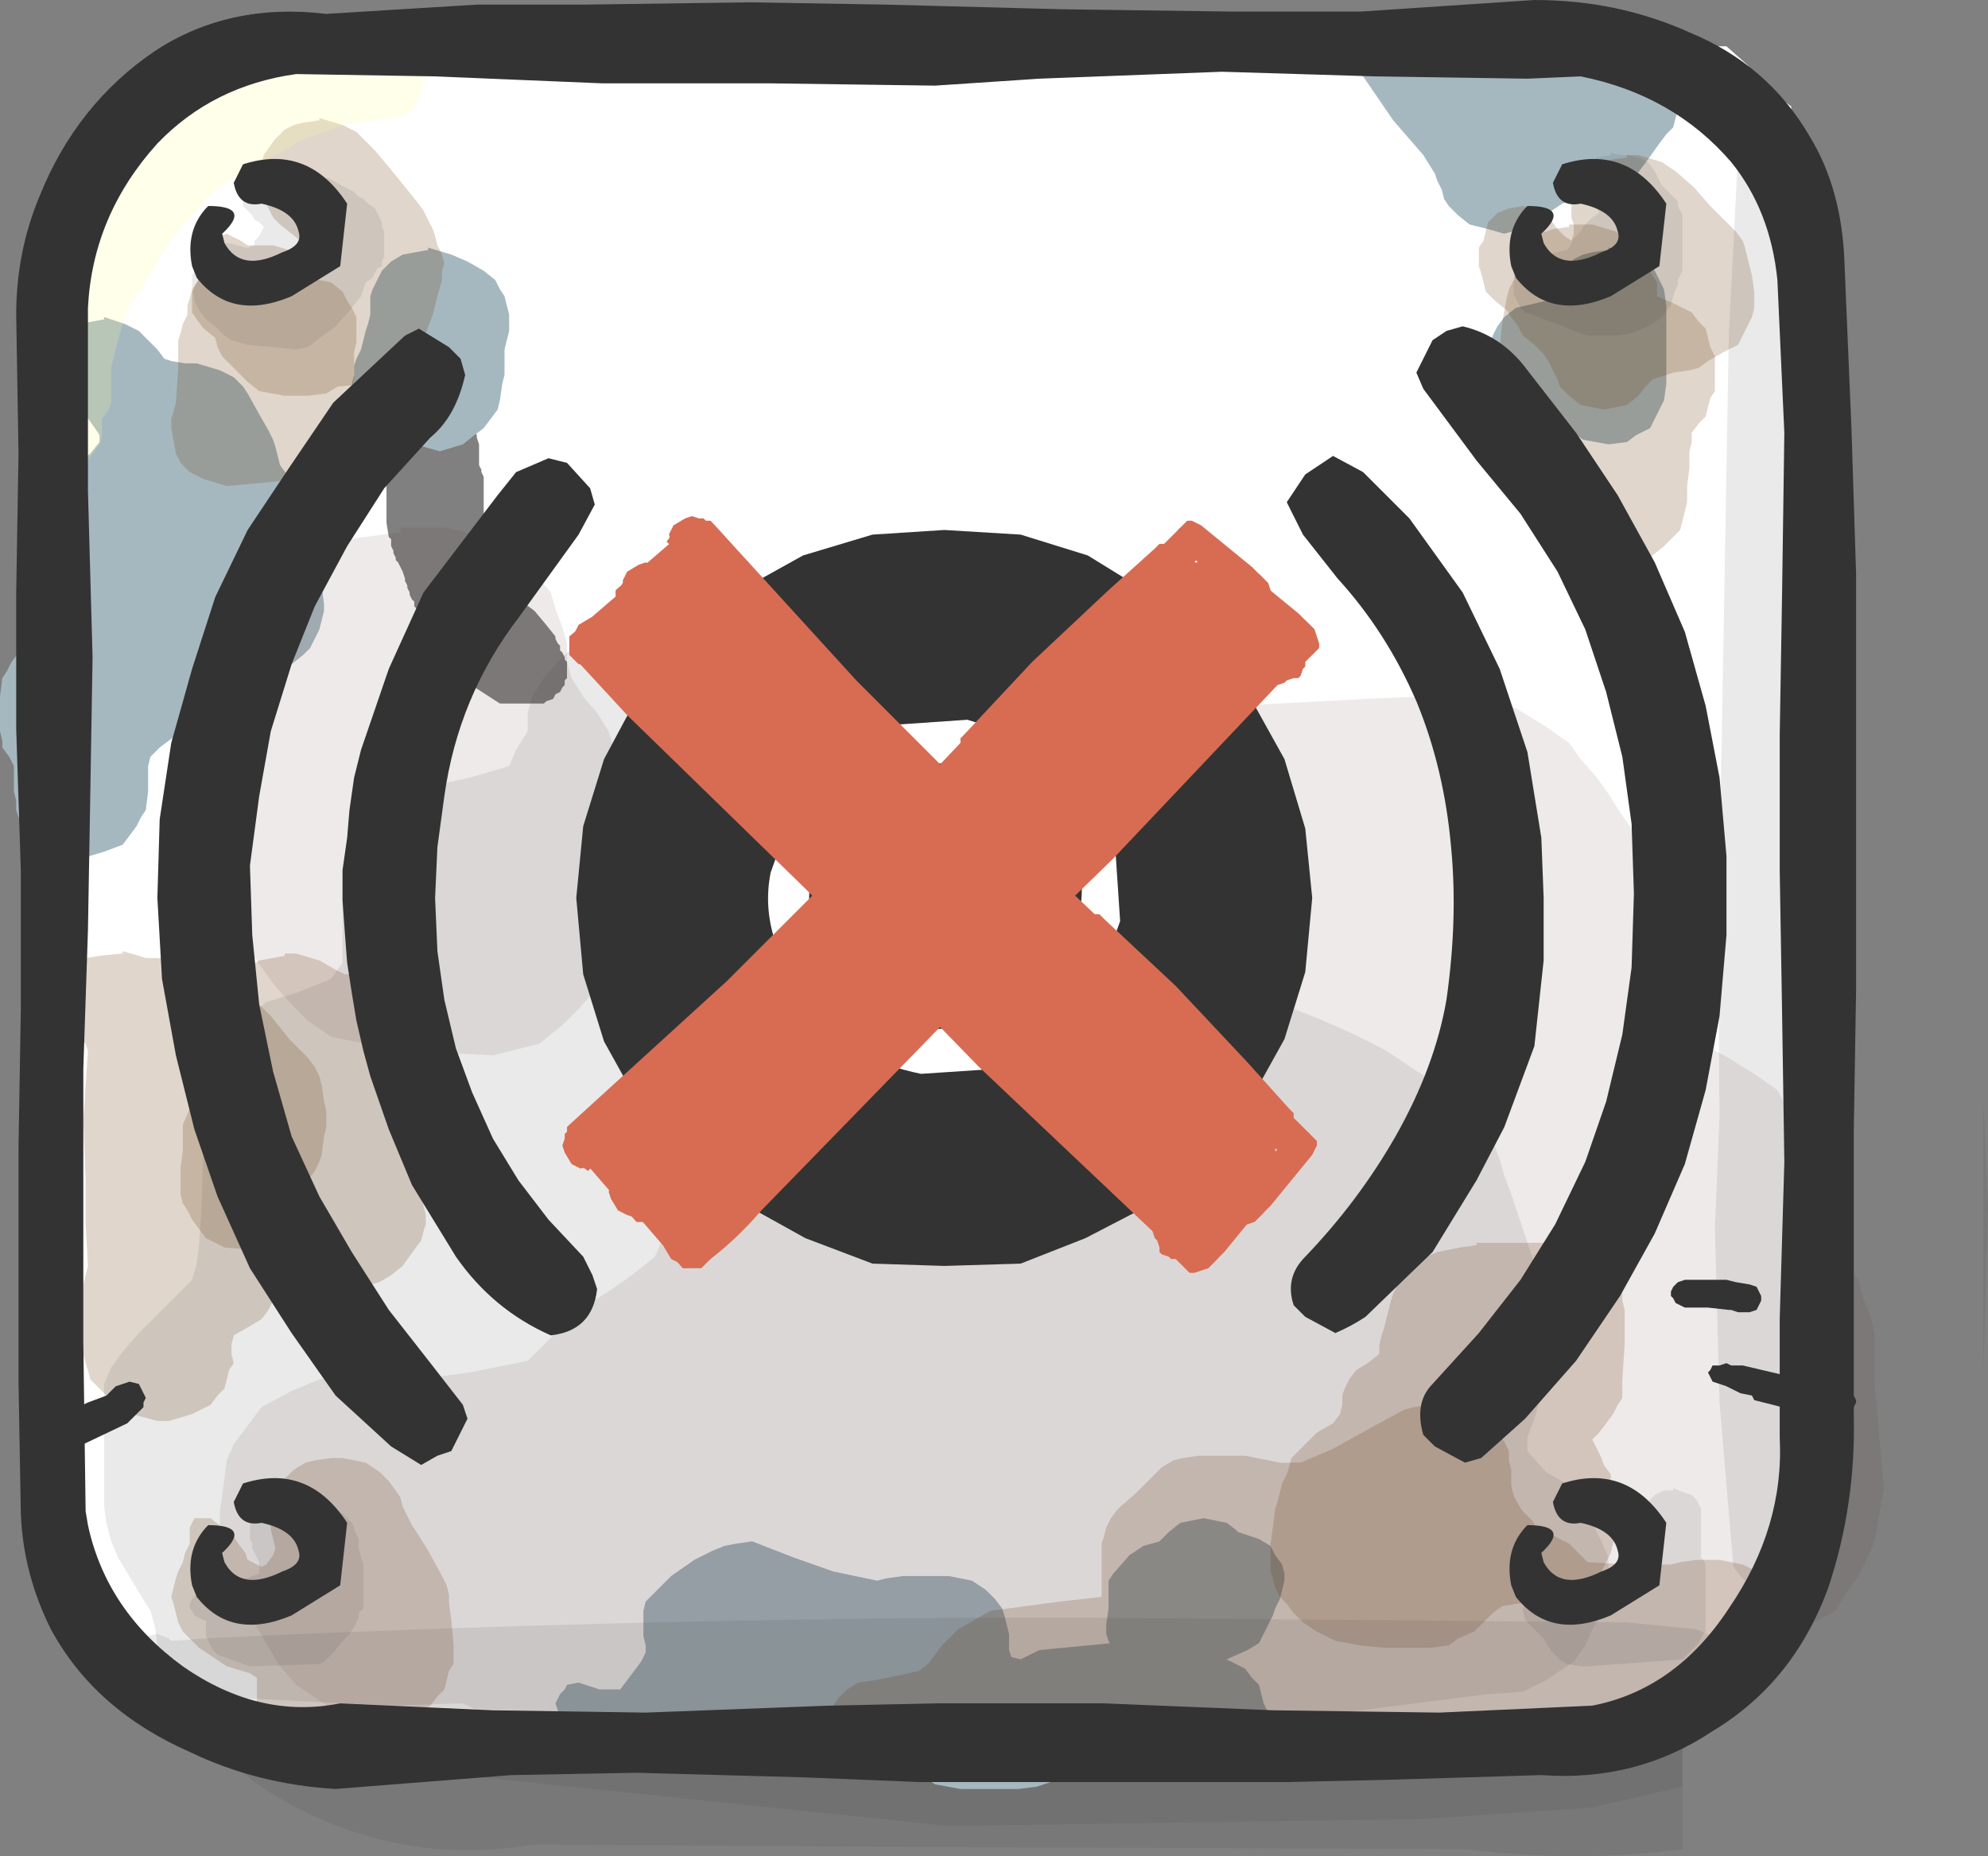 <?xml version="1.0" encoding="UTF-8" standalone="no"?>
<svg xmlns:xlink="http://www.w3.org/1999/xlink" height="40.1px" width="42.95px" xmlns="http://www.w3.org/2000/svg">
  <rect width="100%" height="100%" fill="#808080" stroke="none"/>
  <g transform="matrix(1.0, 0.0, 0.0, 1.0, 20.35, 19.35)">
    <path d="M16.0 17.45 L16.0 18.2 16.0 19.5 16.0 20.6 Q13.75 20.9 11.3 20.6 L-0.7 20.55 -8.85 20.5 Q-11.45 20.95 -13.85 19.75 -15.75 18.8 -16.75 17.0 L-16.75 16.45 Q-15.25 15.55 -14.15 16.95 -8.5 18.4 -2.65 17.85 L7.25 17.55 14.1 17.45 Q15.45 17.25 16.0 16.15 L16.0 17.45" fill="#333333" fill-opacity="0.102" fill-rule="evenodd" stroke="none"/>
    <path d="M22.5 4.45 L22.6 6.75 22.5 10.3 22.5 9.85 22.5 4.45 M10.25 16.45 Q13.6 16.8 16.0 15.25 L16.0 17.45 16.0 18.2 16.0 19.25 14.05 19.7 10.4 19.95 0.15 20.1 -9.95 19.05 -10.0 17.8 Q-6.3 16.35 -2.35 16.8 L6.5 16.85 6.5 16.45 10.25 16.45" fill="#333333" fill-opacity="0.102" fill-rule="evenodd" stroke="none"/>
    <path d="M-11.35 -10.45 L-11.45 -10.45 -11.55 -10.4 -11.7 -10.3 -11.75 -10.25 -11.85 -10.15 -11.9 -10.1 -11.95 -10.0 -11.95 -9.95 -12.0 -9.55 -12.0 -8.75 -12.0 -8.05 -11.95 -7.75 -11.9 -7.7 -11.9 -7.6 -11.9 -7.55 -11.85 -7.45 -11.85 -7.4 -11.8 -7.3 -11.8 -7.25 -11.75 -7.2 -11.7 -7.1 -11.65 -7.0 -11.6 -6.85 -11.6 -6.8 -11.55 -6.7 -11.55 -6.65 -11.5 -6.55 -11.5 -6.5 -11.45 -6.4 -11.4 -6.35 -11.4 -6.25 -11.3 -6.15 -11.3 -6.05 -11.25 -6.0 -11.2 -5.9 -11.2 -5.8 -11.15 -5.75 -11.1 -5.6 -10.9 -5.35 -10.75 -5.2 -10.6 -5.05 -10.55 -5.0 -10.55 -4.9 -10.5 -4.85 -10.4 -4.7 -9.55 -4.15 -8.6 -4.15 -8.55 -4.2 -8.4 -4.25 -8.35 -4.35 -8.25 -4.4 -8.2 -4.5 -8.15 -4.55 -8.15 -4.65 -8.1 -4.7 -8.1 -4.8 -8.1 -4.85 -8.1 -4.95 -8.1 -5.05 -8.15 -5.1 -8.15 -5.15 -8.2 -5.25 -8.25 -5.3 -8.25 -5.4 -8.3 -5.45 -8.35 -5.55 -8.35 -5.6 -8.55 -5.85 -8.8 -6.15 -9.0 -6.3 -9.2 -6.45 -9.3 -6.5 -9.4 -6.6 -9.55 -6.65 -9.6 -6.75 -9.7 -6.8 -9.8 -6.9 -9.95 -7.0 -9.95 -7.05 -10.0 -7.1 -10.0 -7.2 -10.0 -7.25 -10.0 -7.35 -9.95 -7.45 -9.9 -7.5 -9.9 -7.95 -9.9 -8.45 -9.9 -8.75 -9.9 -9.0 -9.9 -9.05 -9.95 -9.15 -9.95 -9.2 -10.0 -9.3 -10.0 -9.35 -10.0 -9.5 -10.0 -9.65 -10.0 -9.75 -10.05 -9.9 -10.05 -9.95 -10.1 -10.05 -10.15 -10.1 -10.2 -10.2 -10.35 -10.35 -10.45 -10.4 -10.65 -10.45 -10.9 -10.5 -11.2 -10.5 -11.35 -10.45 M1.15 -4.05 L1.0 -4.1 0.85 -4.05 0.75 -4.05 0.65 -4.05 0.4 -3.85 0.25 -3.65 0.2 -3.6 0.15 -3.5 0.15 -3.45 0.15 -3.35 -0.3 -2.85 -0.6 -2.5 -0.7 -2.25 -0.75 -2.15 -0.75 -2.1 -0.8 -2.0 -0.8 -1.95 -0.85 -1.85 -0.9 -1.8 -0.95 -1.7 -0.95 -1.65 -1.0 -1.6 -1.0 -1.5 -1.0 -1.4 -1.0 -1.35 -1.0 -1.25 -0.95 -1.2 -0.95 -1.1 -0.9 -1.05 -0.85 -0.95 -0.8 -0.9 -0.75 -0.8 -0.65 -0.75 -0.5 -0.7 -0.35 -0.65 -0.2 -0.6 -0.05 -0.65 0.1 -0.65 0.2 -0.75 0.5 -1.05 0.6 -1.2 0.7 -1.3 0.75 -1.4 0.75 -1.45 0.8 -1.55 0.85 -1.6 0.9 -1.7 1.05 -1.85 1.1 -1.9 1.15 -2.0 1.2 -2.05 1.25 -2.15 1.6 -2.5 1.7 -2.75 1.8 -2.9 1.8 -3.15 1.8 -3.25 1.8 -3.45 1.75 -3.5 1.75 -3.55 1.7 -3.65 1.6 -3.8 1.55 -3.85 1.45 -3.95 1.35 -4.0 1.15 -4.05 M17.4 -17.95 L17.95 -17.35 18.35 -17.05 18.35 16.0 17.95 16.25 15.95 17.5 15.75 17.7 15.55 17.9 15.1 18.1 14.75 18.25 14.35 18.45 14.05 18.65 13.95 18.75 -13.65 18.75 -15.9 17.65 -18.75 16.05 -18.75 -15.4 -18.05 -16.2 -17.6 -16.75 -17.3 -17.1 -17.0 -17.3 -16.7 -17.5 -16.5 -17.65 -16.15 -17.85 -15.75 -18.05 -15.45 -18.25 -15.35 -18.35 16.95 -18.35 17.4 -17.95" fill="#ffffff" fill-rule="evenodd" stroke="none"/>
    <path d="M-20.2 -4.85 L-20.1 -5.05 -19.95 -5.25 -19.85 -5.45 -19.6 -5.8 -19.55 -6.2 -19.55 -6.75 -19.55 -7.3 -19.5 -7.7 -19.45 -8.05 -19.35 -8.25 -19.3 -8.45 -19.25 -8.65 -19.2 -8.8 -19.1 -9.0 -18.95 -9.2 -18.7 -9.35 -18.4 -9.55 -18.2 -9.8 -18.2 -9.95 -18.3 -10.1 -18.55 -10.45 -19.0 -10.9 -19.3 -11.25 -19.3 -11.45 -19.25 -11.6 -19.2 -11.8 -19.15 -12.0 -18.95 -12.2 -18.65 -12.35 -18.1 -12.45 -18.1 -12.5 -17.65 -12.35 -17.35 -12.2 -17.15 -12.0 -16.95 -11.8 -16.8 -11.6 -16.65 -11.55 -16.35 -11.5 -16.1 -11.5 -15.6 -11.35 -15.3 -11.2 -15.1 -11.0 -15.0 -10.85 -14.75 -10.4 -14.55 -10.05 -14.45 -9.85 -14.4 -9.7 -14.35 -9.5 -14.3 -9.3 -14.15 -9.1 -14.05 -8.95 -13.9 -8.75 -13.85 -8.55 -13.8 -8.35 -13.8 -8.2 -13.65 -8.0 -13.6 -7.8 -13.55 -7.6 -13.45 -7.45 -13.45 -7.25 -13.45 -7.05 -13.45 -6.9 -13.4 -6.7 -13.35 -6.3 -13.35 -6.15 -13.4 -5.95 -13.45 -5.75 -13.55 -5.55 -13.65 -5.35 -13.8 -5.2 -14.05 -5.0 -14.3 -4.85 -14.5 -4.85 -15.35 -4.7 -15.7 -4.5 -15.75 -4.3 -15.85 -4.1 -15.9 -3.95 -16.1 -3.75 -16.35 -3.6 -16.7 -3.35 -16.9 -3.2 -17.1 -3.0 -17.15 -2.8 -17.15 -2.6 -17.15 -2.45 -17.15 -2.25 -17.2 -1.85 -17.3 -1.7 -17.4 -1.5 -17.55 -1.3 -17.7 -1.1 -18.1 -0.95 -18.6 -0.8 -19.15 -0.95 -19.45 -1.15 -19.7 -1.3 -19.85 -1.5 -19.95 -1.7 -20.0 -1.85 -20.0 -2.05 -20.05 -2.25 -20.05 -2.45 -20.05 -2.6 -20.05 -2.8 -20.15 -3.0 -20.3 -3.2 -20.3 -3.35 -20.35 -3.55 -20.35 -3.95 -20.35 -4.3 -20.3 -4.7 -20.2 -4.85" fill="#a6b8bf" fill-rule="evenodd" stroke="none"/>
    <path d="M-9.65 -13.3 L-9.55 -13.1 -9.45 -12.95 -9.4 -12.75 -9.35 -12.55 -9.35 -12.35 -9.35 -12.2 -9.4 -12.0 -9.45 -11.8 -9.45 -11.6 -9.45 -11.45 -9.45 -11.25 -9.5 -11.05 -9.55 -10.7 -9.6 -10.5 -9.75 -10.3 -9.9 -10.1 -10.1 -9.95 -10.35 -9.75 -10.85 -9.6 -11.2 -9.7 -11.35 -9.75 -11.85 -9.85 -12.3 -9.95 -12.55 -10.15 -12.7 -10.35 -12.8 -10.5 -12.8 -10.7 -12.75 -10.85 -12.75 -11.05 -12.7 -11.25 -12.7 -11.45 -12.65 -11.6 -12.55 -11.8 -12.5 -12.0 -12.45 -12.2 -12.4 -12.35 -12.35 -12.55 -12.35 -12.75 -12.35 -12.95 -12.3 -13.1 -12.2 -13.3 -12.1 -13.5 -11.9 -13.7 -11.65 -13.85 -11.1 -13.95 -11.1 -14.0 -10.6 -13.85 -10.25 -13.7 -9.9 -13.5 -9.65 -13.3" fill="#a6b8bf" fill-rule="evenodd" stroke="none"/>
    <path d="M6.7 16.9 L6.85 17.05 6.9 17.25 6.95 17.45 7.05 17.65 7.0 17.8 6.95 18.0 6.9 18.2 6.85 18.4 6.7 18.55 6.6 18.75 6.35 18.95 6.05 19.05 5.65 19.1 5.15 19.15 4.6 19.0 3.65 18.9 2.9 18.95 2.35 19.15 2.05 19.25 1.65 19.3 0.4 19.3 -0.15 19.2 -0.45 19.0 -0.65 18.8 -0.8 18.65 -2.6 18.6 -5.1 18.65 -5.65 18.5 -5.95 18.3 -6.1 18.25 -6.45 18.25 -6.85 18.4 -7.1 18.3 -7.45 18.2 -7.9 18.0 -8.2 17.8 -8.3 17.6 -8.35 17.45 -8.25 17.25 -8.15 17.15 -8.1 17.05 -7.85 17.0 -7.4 17.15 -6.95 17.15 -6.8 16.95 -6.65 16.75 -6.5 16.55 -6.4 16.35 -6.4 16.2 -6.45 16.0 -6.45 15.8 -6.45 15.65 -6.45 15.45 -6.4 15.25 -6.2 15.05 -5.85 14.7 -5.35 14.35 -4.95 14.15 -4.7 14.05 -4.45 14.0 -4.1 13.95 -3.2 14.3 -2.35 14.6 -1.4 14.8 -1.2 14.75 -0.85 14.7 0.15 14.7 0.65 14.8 0.95 15.0 1.15 15.2 1.3 15.4 1.35 15.55 1.4 15.75 1.45 15.95 1.45 16.15 1.45 16.3 1.5 16.45 1.7 16.5 2.1 16.3 3.65 16.15 4.9 16.15 5.4 16.25 5.7 16.35 6.15 16.5 6.55 16.7 6.7 16.9" fill="#a6b8bf" fill-rule="evenodd" stroke="none"/>
    <path d="M14.65 -18.8 L15.15 -18.7 15.45 -18.5 15.65 -18.3 15.8 -18.1 15.85 -17.95 15.9 -17.75 15.95 -17.55 15.95 -17.35 15.95 -17.2 15.9 -17.0 15.85 -16.8 15.8 -16.6 15.65 -16.45 15.5 -16.25 15.25 -15.9 14.95 -15.5 14.65 -15.3 14.15 -15.2 13.8 -15.1 13.4 -14.95 13.1 -14.75 12.65 -14.45 12.5 -14.4 12.15 -14.3 11.8 -14.4 11.4 -14.5 11.15 -14.7 10.95 -14.9 10.85 -15.05 10.8 -15.25 10.7 -15.45 10.65 -15.6 10.4 -16.0 9.75 -16.75 9.1 -17.7 8.85 -17.85 8.85 -18.05 8.95 -18.25 9.3 -18.45 9.65 -18.55 10.05 -18.45 10.35 -18.25 10.65 -18.25 10.85 -18.45 11.1 -18.6 11.65 -18.75 12.65 -18.75 13.15 -18.6 13.95 -18.6 14.3 -18.75 14.65 -18.8" fill="#a6b8bf" fill-rule="evenodd" stroke="none"/>
    <path d="M12.4 -12.7 L13.05 -12.85 13.15 -13.0 13.2 -13.2 13.3 -13.35 13.45 -13.55 13.65 -13.75 13.85 -13.85 14.05 -13.9 14.4 -13.95 14.4 -14.0 14.9 -13.85 15.2 -13.7 15.4 -13.5 15.5 -13.3 15.6 -13.1 15.65 -12.75 15.65 -12.0 15.65 -11.05 15.6 -10.7 15.5 -10.5 15.4 -10.3 15.3 -10.1 15.0 -9.95 14.8 -9.8 14.4 -9.75 13.85 -9.85 13.65 -10.0 13.5 -10.05 13.15 -10.15 12.65 -10.25 12.4 -10.45 12.2 -10.6 12.05 -10.8 11.85 -11.0 11.8 -11.2 11.8 -11.35 11.8 -11.55 11.8 -11.75 11.85 -11.95 11.9 -12.1 12.0 -12.3 12.15 -12.5 12.4 -12.7" fill="#a6b8bf" fill-rule="evenodd" stroke="none"/>
    <path d="M6.15 13.55 L6.35 13.7 6.4 13.75 6.85 13.9 7.1 14.05 7.2 14.25 7.35 14.45 7.4 14.65 7.4 14.8 7.3 15.2 7.2 15.4 7.15 15.55 7.05 15.75 6.95 15.95 6.85 16.15 6.6 16.3 6.15 16.5 5.95 16.65 5.65 16.7 4.4 16.65 3.95 16.5 3.7 16.3 3.6 16.1 3.55 15.95 3.55 15.75 3.6 15.4 3.6 15.2 3.6 15.0 3.6 14.8 3.7 14.65 4.05 14.25 4.2 14.15 4.35 14.05 4.7 13.95 4.9 13.75 5.15 13.55 5.65 13.45 6.15 13.55" fill="#a6b8bf" fill-rule="evenodd" stroke="none"/>
    <path d="M-15.45 -14.3 L-15.15 -14.15 -15.0 -14.05 -14.7 -14.05 -14.45 -14.05 -13.95 -13.9 -13.7 -13.9 -13.8 -14.1 -14.05 -14.3 -14.3 -14.5 -14.45 -14.65 -14.55 -14.85 -14.65 -15.05 -14.7 -15.25 -14.7 -15.4 -14.7 -15.6 -14.7 -15.8 -14.65 -16.0 -14.55 -16.15 -14.4 -16.35 -14.2 -16.55 -14.0 -16.65 -13.8 -16.7 -13.45 -16.75 -13.45 -16.8 -12.95 -16.65 -12.65 -16.5 -12.25 -16.1 -11.75 -15.5 -11.35 -15.0 -11.2 -14.8 -11.1 -14.6 -11.0 -14.4 -10.95 -14.25 -10.9 -14.05 -10.8 -13.85 -10.75 -13.65 -10.8 -13.5 -10.8 -13.3 -10.9 -12.95 -11.0 -12.55 -11.15 -12.15 -11.25 -12.0 -11.35 -11.8 -11.45 -11.6 -11.55 -11.4 -11.85 -11.25 -12.05 -11.1 -12.45 -11.05 -13.05 -11.0 -13.3 -10.85 -13.7 -10.8 -14.2 -10.8 -14.75 -10.9 -15.0 -11.1 -15.2 -11.3 -15.4 -11.5 -15.55 -11.65 -15.65 -11.85 -15.7 -12.05 -15.95 -12.25 -16.1 -12.45 -16.2 -12.6 -16.2 -12.8 -16.2 -13.0 -16.15 -13.15 -16.05 -13.35 -15.95 -13.55 -15.95 -13.75 -15.95 -13.9 -15.8 -14.1 -15.7 -14.2 -15.45 -14.3" fill="#663300" fill-opacity="0.2" fill-rule="evenodd" stroke="none"/>
    <path d="M-15.45 -13.6 L-14.65 -13.45 -14.5 -13.45 -13.7 -13.35 -13.2 -13.25 -12.95 -13.05 -12.85 -12.85 -12.75 -12.7 -12.65 -12.5 -12.65 -12.3 -12.65 -11.95 -12.7 -11.75 -12.7 -11.55 -12.7 -11.35 -12.7 -11.15 -12.75 -11.0 -12.9 -10.8 -13.0 -10.6 -13.15 -10.4 -13.4 -10.25 -13.5 -10.05 -13.55 -9.85 -13.55 -9.65 -13.7 -9.5 -13.85 -9.3 -14.0 -9.1 -14.2 -9.0 -14.35 -8.95 -15.45 -8.85 -15.95 -9.0 -16.25 -9.15 -16.45 -9.35 -16.55 -9.55 -16.65 -10.1 -16.65 -10.3 -16.55 -10.65 -16.5 -11.4 -16.5 -12.0 -16.45 -12.15 -16.4 -12.35 -16.3 -12.55 -16.3 -12.75 -16.25 -12.9 -16.2 -13.1 -16.05 -13.3 -15.9 -13.5 -15.45 -13.6" fill="#663300" fill-opacity="0.2" fill-rule="evenodd" stroke="none"/>
    <path d="M10.55 10.95 L10.8 10.95 11.35 11.1 11.65 11.25 11.95 11.45 12.05 11.65 12.15 11.8 12.25 12.0 12.25 12.2 12.3 12.4 12.3 12.6 12.3 12.75 12.35 12.95 12.45 13.15 12.55 13.3 12.75 13.5 12.85 13.65 12.95 13.7 13.25 13.85 13.55 14.0 13.75 14.2 13.95 14.4 14.8 14.45 15.75 14.45 15.95 14.4 16.3 14.35 16.8 14.35 17.3 14.45 17.7 14.65 17.85 14.85 18.0 15.0 18.05 15.2 18.1 15.4 18.2 15.6 18.2 15.75 18.25 15.95 18.2 16.15 18.2 16.35 18.1 16.5 18.0 16.7 17.85 16.9 17.7 17.1 17.3 17.25 16.8 17.4 16.45 17.55 16.05 17.7 12.95 17.95 Q12.35 18.45 11.55 18.5 L8.95 18.25 5.8 18.35 5.25 18.2 5.0 18.1 4.8 18.05 4.45 18.0 4.25 17.95 3.75 17.85 3.55 17.7 2.55 17.65 1.8 17.7 1.35 17.9 1.2 18.1 1.0 18.25 Q0.75 18.45 0.55 18.6 L-0.05 18.95 -0.45 19.0 -0.95 19.0 -1.95 18.85 -2.2 18.65 -2.3 18.45 -2.4 18.25 -2.45 18.05 -2.45 17.9 -2.45 17.7 -2.35 17.5 -2.25 17.35 -2.05 17.15 -1.8 17.0 -1.45 16.95 -0.95 16.85 -0.5 16.75 -0.3 16.6 -0.15 16.4 0.0 16.2 0.2 16.0 0.35 15.85 0.7 15.65 1.05 15.45 2.55 15.25 3.45 15.15 3.45 14.95 3.45 14.75 3.45 14.6 3.45 14.4 3.45 14.0 3.5 13.85 3.55 13.65 3.65 13.45 3.8 13.25 4.2 12.9 4.75 12.35 5.0 12.2 5.2 12.15 5.55 12.1 6.55 12.1 7.05 12.2 7.3 12.25 7.75 12.25 8.45 11.95 9.35 11.45 10.0 11.1 10.2 11.05 10.55 11.0 10.55 10.95" fill="#663300" fill-opacity="0.2" fill-rule="evenodd" stroke="none"/>
    <path d="M14.2 7.85 L14.35 8.0 14.5 8.2 14.6 8.4 14.7 8.6 14.7 8.75 14.75 8.95 14.75 9.15 14.75 9.35 14.75 9.7 14.7 10.45 14.7 10.85 14.6 11.0 14.5 11.2 14.35 11.4 14.2 11.6 14.05 11.75 14.15 11.95 14.25 12.15 14.3 12.3 14.45 12.5 14.45 12.7 14.45 12.9 14.5 13.1 14.5 13.25 14.5 13.45 14.55 13.65 14.55 13.8 14.5 14.0 14.45 14.2 14.35 14.4 14.25 14.6 14.1 14.75 13.85 14.95 13.6 15.1 13.4 15.15 13.05 15.2 12.1 15.35 11.9 15.5 11.7 15.7 11.5 15.9 11.15 16.05 10.95 16.2 10.55 16.25 9.55 16.25 9.05 16.2 8.5 16.1 8.1 15.9 7.8 15.7 7.6 15.5 7.45 15.3 7.3 15.15 7.2 14.95 7.15 14.75 7.1 14.6 7.1 14.4 7.1 14.2 7.1 14.0 7.15 13.65 7.2 13.25 7.25 13.1 7.3 12.9 7.35 12.7 7.45 12.5 7.5 12.35 7.55 12.15 7.75 11.95 7.95 11.75 8.1 11.6 8.45 11.4 8.6 11.2 8.65 11.0 8.65 10.8 8.7 10.65 8.8 10.45 8.95 10.25 9.2 10.1 9.45 9.9 9.45 9.7 9.5 9.5 9.55 9.35 9.6 9.15 9.65 8.95 9.7 8.75 9.75 8.6 9.85 8.4 10.0 8.2 10.1 8.0 10.35 7.85 10.7 7.7 10.95 7.65 11.2 7.6 11.55 7.55 11.55 7.5 11.8 7.5 12.55 7.5 13.3 7.5 13.8 7.65 14.2 7.85" fill="#663300" fill-opacity="0.2" fill-rule="evenodd" stroke="none"/>
    <path d="M-12.95 12.15 L-12.45 12.25 -12.15 12.45 -11.95 12.65 -11.8 12.85 -11.7 13.0 -11.65 13.2 -11.55 13.4 -11.45 13.6 -11.35 13.75 -11.1 14.15 -10.8 14.7 -10.7 14.9 -10.65 15.1 -10.65 15.25 -10.6 15.65 -10.55 16.2 -10.55 16.6 -10.65 16.75 -10.7 16.95 -10.75 17.15 -10.9 17.3 -11.05 17.5 -11.45 17.7 -11.55 17.9 -11.65 18.05 -11.75 18.25 -11.9 18.45 -12.0 18.65 -12.35 18.8 -12.55 18.95 -12.8 19.0 -13.2 19.1 -13.75 18.95 -14.05 18.75 -14.25 18.6 -14.45 18.4 -14.65 18.2 -14.7 18.0 -14.75 17.85 -14.8 17.65 -14.8 17.45 -14.8 17.25 -14.8 17.1 -14.8 16.9 -14.95 16.8 -15.45 16.65 -15.75 16.45 -16.05 16.25 -16.25 16.05 -16.4 15.9 -16.5 15.7 -16.55 15.5 -16.6 15.3 -16.65 15.15 -16.6 14.95 -16.55 14.75 -16.5 14.6 -16.4 14.4 -16.35 14.2 -16.25 14.0 -16.25 13.85 -16.25 13.65 -16.15 13.45 -15.8 13.45 -15.55 13.65 -15.3 13.85 -15.2 14.0 -15.05 14.2 -15.0 14.35 -14.7 14.5 -14.6 14.45 -14.45 14.25 -14.4 14.1 -14.45 13.9 -14.5 13.7 -14.5 13.5 -14.5 13.35 -14.5 13.15 -14.45 12.95 -14.3 12.75 -14.2 12.6 -14.0 12.4 -13.75 12.25 -13.55 12.2 -13.2 12.15 -12.95 12.15" fill="#663300" fill-opacity="0.2" fill-rule="evenodd" stroke="none"/>
    <path d="M-14.5 2.6 L-14.1 3.1 -13.7 3.5 -13.55 3.7 -13.45 3.9 -13.4 4.1 -13.35 4.45 -13.3 4.65 -13.3 4.85 -13.3 5.0 -13.35 5.2 -13.4 5.6 -13.45 5.75 -13.55 5.95 -13.7 6.15 -13.9 6.35 -13.85 6.5 -13.8 6.7 -13.8 6.9 -13.8 7.1 -13.8 7.25 -13.9 7.45 -13.95 7.65 -14.0 7.85 -14.15 8.0 -14.25 8.2 -14.3 8.4 -14.4 8.6 -14.45 8.75 -14.55 8.95 -14.7 9.15 -14.95 9.3 -15.3 9.5 -15.35 9.7 -15.35 9.9 -15.3 10.1 -15.4 10.25 -15.45 10.45 -15.5 10.65 -15.65 10.8 -15.8 11.0 -16.2 11.2 -16.7 11.35 -16.95 11.35 -17.5 11.2 -17.8 11.0 -18.0 10.85 -18.2 10.65 -18.4 10.45 -18.45 10.25 -18.5 10.1 -18.55 9.9 -18.55 9.5 -18.55 9.35 -18.55 9.15 -18.55 8.95 -18.55 8.75 -18.55 8.4 -18.5 8.2 -18.45 8.0 -18.5 7.1 -18.5 6.15 -18.55 4.85 -18.45 3.35 -18.5 3.2 -18.75 2.95 -18.95 2.75 -19.05 2.55 -19.15 2.4 -19.15 2.2 -19.1 2.0 -19.05 1.85 -18.95 1.65 -18.75 1.45 -18.5 1.35 -18.2 1.3 -17.7 1.25 -17.7 1.2 -17.35 1.3 -17.2 1.35 -16.95 1.35 -16.45 1.35 -15.95 1.45 -15.55 1.65 -14.9 2.2 -14.5 2.6" fill="#663300" fill-opacity="0.2" fill-rule="evenodd" stroke="none"/>
    <path d="M-12.25 1.85 L-12.0 2.0 -11.9 2.2 -11.75 2.4 -11.7 2.6 -11.7 2.75 -11.65 2.95 -11.5 3.15 -11.45 3.3 -11.3 3.5 -11.3 4.1 -11.25 4.85 -11.25 5.75 -11.25 6.5 -11.2 6.7 -11.15 6.9 -11.15 7.1 -11.2 7.25 -11.25 7.45 -11.4 7.65 -11.65 8.0 -11.9 8.2 -12.15 8.35 -12.35 8.4 -12.7 8.45 -13.25 8.35 -13.65 8.15 -13.8 7.95 -13.95 7.85 -14.0 7.8 -14.95 7.65 -15.5 7.6 -15.9 7.4 -16.05 7.2 -16.2 7.0 -16.3 6.8 -16.4 6.65 -16.45 6.45 -16.45 6.25 -16.45 5.9 -16.4 5.5 -16.4 5.15 -16.4 4.95 -16.25 4.6 -16.1 4.0 -16.05 3.65 -15.8 2.9 -15.7 2.7 -15.65 2.5 -15.6 2.3 -15.55 2.15 -15.45 1.95 -15.3 1.75 -15.05 1.6 -14.75 1.4 -14.2 1.3 -14.2 1.25 -13.95 1.25 -13.45 1.4 -13.1 1.6 -12.9 1.7 -12.7 1.7 -12.25 1.85" fill="#663300" fill-opacity="0.2" fill-rule="evenodd" stroke="none"/>
    <path d="M13.95 -15.6 L14.2 -15.8 14.45 -15.9 14.8 -15.95 14.8 -16.0 15.05 -16.0 15.55 -15.85 15.85 -15.65 16.25 -15.3 16.6 -14.9 17.15 -14.35 17.3 -14.15 17.35 -14.0 17.4 -13.8 17.5 -13.4 17.55 -13.05 17.55 -12.7 17.5 -12.5 17.4 -12.3 17.3 -12.1 17.2 -11.9 16.9 -11.75 16.55 -11.55 16.35 -11.4 16.15 -11.35 15.8 -11.3 15.35 -11.15 15.2 -11.0 15.05 -10.8 14.8 -10.6 14.3 -10.5 13.8 -10.6 13.55 -10.8 13.35 -11.0 13.3 -11.15 13.2 -11.35 13.1 -11.55 13.0 -11.7 12.8 -11.9 12.55 -12.1 12.45 -12.3 12.3 -12.5 12.2 -12.65 11.95 -12.85 11.75 -13.05 11.7 -13.25 11.65 -13.45 11.6 -13.6 11.6 -13.8 11.6 -14.0 11.7 -14.15 11.75 -14.35 11.8 -14.55 12.0 -14.75 12.25 -14.85 12.55 -14.9 13.0 -14.8 13.15 -14.6 13.3 -14.4 13.45 -14.25 13.6 -14.15 13.65 -14.3 13.65 -14.5 13.6 -14.65 13.6 -14.85 13.6 -15.05 13.7 -15.25 13.8 -15.4 13.95 -15.6" fill="#663300" fill-opacity="0.2" fill-rule="evenodd" stroke="none"/>
    <path d="M12.45 -13.65 L12.5 -13.85 12.6 -14.05 12.8 -14.25 13.05 -14.35 13.2 -14.4 13.55 -14.45 13.55 -14.5 14.05 -14.5 14.55 -14.35 14.85 -14.15 15.0 -14.0 15.1 -13.8 15.25 -13.6 15.35 -13.4 15.45 -13.25 15.45 -13.05 15.45 -12.95 15.8 -12.8 16.2 -12.6 16.35 -12.4 16.5 -12.25 16.55 -12.05 16.6 -11.85 16.7 -11.65 16.7 -11.5 16.7 -11.3 16.7 -11.1 16.7 -10.9 16.6 -10.75 16.55 -10.55 16.5 -10.35 16.35 -10.2 16.2 -10.0 16.2 -9.8 16.15 -9.6 16.15 -9.25 16.1 -8.85 16.1 -8.5 16.05 -8.3 16.0 -8.1 15.95 -7.9 15.8 -7.75 15.6 -7.55 15.35 -7.35 15.2 -7.25 14.8 -7.15 14.3 -7.3 14.0 -7.5 13.8 -7.7 13.7 -7.85 13.55 -8.05 13.5 -8.25 13.5 -8.4 13.5 -8.6 13.5 -9.0 13.5 -9.15 13.45 -9.35 13.35 -9.55 13.25 -9.7 13.0 -9.95 12.55 -10.3 Q12.25 -10.5 12.1 -10.85 L12.05 -11.05 12.05 -11.25 12.05 -11.8 12.1 -12.35 12.2 -12.9 12.25 -13.1 12.35 -13.3 12.4 -13.5 12.45 -13.65" fill="#663300" fill-opacity="0.2" fill-rule="evenodd" stroke="none"/>
    <path d="M-0.1 -4.45 L0.05 -4.05 0.3 -3.7 0.65 -3.3 1.05 -2.9 1.6 -2.15 2.05 -1.45 2.4 -1.05 2.65 -0.7 2.8 -0.3 2.9 0.05 3.05 0.45 3.05 0.8 3.05 1.2 3.05 1.45 3.05 1.5 Q6.5 1.7 9.6 3.35 L11.4 4.55 11.65 4.95 11.9 5.3 12.05 5.7 12.15 6.05 12.3 6.45 12.55 7.2 12.8 7.95 12.8 8.3 12.8 8.7 12.8 9.05 12.9 9.8 12.9 10.95 12.8 11.3 12.65 11.7 12.65 12.0 13.05 12.45 13.65 12.8 13.9 13.2 14.05 13.55 14.25 13.95 14.4 14.3 14.4 14.7 14.4 15.05 14.3 15.45 14.05 15.85 13.9 16.2 13.65 16.55 13.05 16.95 12.55 17.2 11.8 17.25 6.3 17.95 -8.7 17.95 -9.85 17.7 -10.35 17.45 -13.6 17.55 -13.95 17.8 -14.7 17.95 -15.7 17.7 -16.2 17.3 -16.55 16.95 -16.8 16.55 -16.95 16.2 -17.0 15.8 -17.1 15.45 -17.35 15.05 -17.8 14.3 -17.95 13.95 -18.05 13.55 -18.1 13.2 -18.1 12.8 -18.1 12.05 -18.1 10.95 -18.1 10.55 -17.95 10.2 -17.7 9.85 -17.35 9.45 -16.6 8.7 -16.2 8.3 -16.1 7.95 -16.05 7.55 -16.0 6.8 -15.95 5.3 -15.9 4.2 -15.85 3.8 -15.7 3.45 -15.45 3.1 -15.05 2.7 -14.6 2.3 -13.95 2.1 -13.2 1.8 -12.95 1.45 -12.95 1.05 -12.95 0.7 -12.95 0.3 -12.95 -0.05 -12.95 -0.45 -12.8 -0.8 -12.6 -1.2 -12.3 -1.55 -11.95 -1.95 -11.35 -2.3 -10.2 -2.55 -9.35 -2.8 -9.2 -3.15 -8.95 -3.55 -8.95 -3.95 -8.85 -4.3 -8.6 -4.7 -8.3 -5.05 -7.95 -5.4 -7.1 -6.2 -6.45 -6.45 -5.7 -6.5 -5.7 -6.55 -2.7 -6.55 -1.7 -6.3 -0.95 -5.95 -0.6 -5.55 -0.35 -5.2 -0.2 -4.8 -0.1 -4.45" fill="#333333" fill-opacity="0.102" fill-rule="evenodd" stroke="none"/>
    <path d="M4.7 -3.65 L5.15 -3.95 6.3 -4.1 9.15 -4.25 10.3 -4.3 10.8 -4.3 11.3 -4.3 12.4 -4.05 13.05 -3.65 13.55 -3.3 13.8 -2.95 14.15 -2.55 14.4 -2.2 14.65 -1.8 14.9 -1.45 15.05 -1.05 15.15 -0.7 15.3 -0.3 15.5 0.1 15.65 0.45 15.75 0.8 15.8 1.2 15.8 1.55 15.8 1.95 15.8 2.3 15.8 2.7 15.9 2.95 16.9 3.45 17.55 3.85 18.05 4.2 18.45 4.95 18.65 5.35 18.8 5.7 19.0 6.1 19.15 6.45 19.25 6.8 19.3 7.2 19.3 7.55 19.55 7.95 19.8 8.3 19.9 8.7 20.05 9.05 20.15 9.45 20.15 10.2 20.15 10.55 20.25 11.65 20.35 12.8 20.15 13.95 20.0 14.3 19.8 14.7 19.55 15.05 19.3 15.45 18.65 15.8 18.05 16.05 17.4 16.3 16.3 17.1 15.8 17.45 15.15 17.8 14.55 18.05 -7.2 18.05 -8.35 17.8 -9.2 17.8 -10.2 18.05 -11.7 18.05 -12.85 17.8 -13.95 17.05 -14.3 16.65 -14.75 15.9 -15.45 14.8 -15.55 14.05 -15.6 13.7 -15.6 13.3 -15.55 12.95 -15.45 12.2 -15.3 11.85 -15.0 11.45 -14.7 11.05 -14.05 10.7 -13.45 10.45 -12.7 10.3 -10.95 10.4 -10.2 10.3 -8.95 10.05 -8.6 9.7 -8.2 9.3 -7.85 8.95 -7.2 8.55 -6.7 8.2 -6.2 7.8 -6.05 7.45 -5.8 7.1 -5.45 6.7 -5.15 6.3 -4.95 5.95 -4.95 5.55 -4.8 5.2 -4.6 4.8 -4.3 4.45 -3.95 4.05 -3.35 3.7 -2.2 3.45 -1.7 3.45 -0.35 3.3 0.15 3.1 0.55 2.95 1.55 2.7 Q1.85 2.5 2.2 2.35 L3.05 1.95 3.4 1.55 3.4 0.8 3.4 0.45 3.4 -0.3 3.45 -1.45 3.55 -2.2 3.7 -2.55 3.9 -2.95 4.15 -3.3 4.7 -3.65" fill="#663333" fill-opacity="0.102" fill-rule="evenodd" stroke="none"/>
    <path d="M-11.7 -7.95 L-10.7 -7.95 -9.7 -7.7 -9.1 -7.3 -8.75 -6.9 -8.45 -6.55 -8.35 -6.2 -8.2 -5.8 -8.1 -5.45 -8.1 -5.05 -8.0 -4.7 -7.75 -4.3 -7.45 -3.95 -7.2 -3.55 -7.1 -3.2 -6.95 -2.8 -6.85 -2.45 -6.85 -2.05 -6.85 -1.7 -6.85 -1.3 -6.85 -0.55 -6.85 0.55 -6.95 0.95 -7.1 1.3 -7.2 1.7 -7.5 2.05 -7.85 2.45 -8.2 2.8 -8.7 3.2 -9.7 3.45 -10.7 3.4 -12.2 3.25 -13.2 3.05 -13.7 2.7 -14.1 2.3 -14.45 1.9 -14.95 1.2 -15.1 0.8 -15.2 0.45 -15.2 0.05 -15.2 -0.3 -15.2 -0.7 -15.1 -1.45 -15.25 -1.8 -15.45 -2.2 -15.6 -2.55 -15.7 -2.95 -15.7 -3.3 -15.7 -3.7 -15.7 -4.05 -15.7 -4.45 -15.55 -4.8 -15.3 -5.15 -14.6 -5.9 -13.65 -7.05 -13.35 -7.45 -12.85 -7.7 -12.45 -7.75 -11.7 -7.85 -11.7 -7.95" fill="#663333" fill-opacity="0.102" fill-rule="evenodd" stroke="none"/>
    <path d="M3.3 15.6 L14.8 15.7 16.3 15.85 16.65 16.0 17.0 16.2 17.1 16.4 17.2 16.6 17.25 16.75 17.15 16.95 17.05 17.15 16.8 17.3 16.5 17.5 16.2 17.65 15.8 17.7 14.8 17.75 Q-0.95 18.15 -16.7 17.25 L-17.05 17.15 -17.2 16.95 -17.3 16.75 -17.4 16.55 -17.45 16.4 -17.35 16.2 -17.25 16.1 -17.2 16.0 -16.95 15.95 -16.7 16.05 -16.65 16.1 -15.95 16.05 -14.95 16.0 Q-7.15 15.65 0.55 15.6 L3.3 15.6" fill="#333333" fill-opacity="0.102" fill-rule="evenodd" stroke="none"/>
    <path d="M18.1 -17.25 L18.25 -17.05 18.35 -16.85 Q18.75 -11.1 18.8 -5.25 L18.9 6.6 18.55 14.25 18.5 14.45 18.35 14.65 18.25 14.85 18.05 14.95 17.8 15.0 17.45 14.9 17.25 14.7 17.1 14.5 16.8 10.95 16.7 7.2 16.8 4.75 Q16.75 0.65 16.85 -3.5 L17.0 -12.1 17.25 -17.0 17.35 -17.15 17.55 -17.3 17.8 -17.35 18.1 -17.25" fill="#333333" fill-opacity="0.102" fill-rule="evenodd" stroke="none"/>
    <path d="M-17.3 -16.3 L-16.65 -16.85 -15.75 -17.25 -13.65 -18.15 -13.4 -18.25 -13.25 -18.3 -12.95 -18.35 -11.95 -18.3 -11.55 -18.15 -11.4 -18.0 -11.25 -17.8 -11.2 -17.6 -11.25 -17.45 -11.3 -17.25 -11.4 -17.05 -11.5 -16.9 -11.65 -16.85 -11.95 -16.8 -12.9 -16.65 -13.35 -16.5 -13.9 -16.3 -14.2 -16.1 -14.9 -15.75 -15.55 -15.35 -15.75 -15.2 -16.6 -14.25 -17.2 -13.3 -17.3 -13.1 -17.55 -12.75 -17.65 -12.55 -17.7 -12.35 -17.8 -12.0 -17.9 -11.6 -17.95 -11.4 -17.95 -11.25 -17.95 -11.05 -17.95 -10.85 -17.95 -10.65 -18.0 -10.5 -18.15 -10.3 -18.15 -10.1 -18.15 -9.9 -18.2 -9.75 -18.35 -9.55 -18.5 -9.35 -18.8 -9.0 -19.15 -9.0 -19.3 -9.2 -19.4 -9.35 -19.55 -9.55 -19.7 -9.75 -19.75 -9.95 -19.8 -10.1 -19.8 -10.3 -19.9 -10.5 -19.95 -10.65 -19.95 -10.85 -19.95 -11.05 -19.95 -11.25 -19.95 -11.6 -19.95 -11.8 -19.9 -12.0 -19.8 -12.35 -19.65 -12.9 -19.4 -13.65 -19.25 -13.85 -18.85 -14.4 -18.2 -15.35 -17.95 -15.75 -17.7 -15.95 -17.3 -16.3" fill="#ffff99" fill-opacity="0.2" fill-rule="evenodd" stroke="none"/>
    <path d="M-15.45 -14.1 L-15.2 -14.05 -15.05 -14.0 -15.0 -14.0 -14.85 -14.05 -14.85 -14.15 -14.75 -14.25 -14.7 -14.35 -14.65 -14.45 -14.75 -14.55 -14.85 -14.6 -14.9 -14.7 -15.0 -14.8 -15.1 -14.9 -15.1 -15.0 -15.1 -15.1 -15.1 -15.2 -15.1 -15.3 -15.1 -15.35 -15.0 -15.45 -14.9 -15.55 -14.8 -15.65 -14.55 -15.7 -14.5 -15.7 -14.3 -15.75 -13.75 -15.6 -13.25 -15.5 -12.7 -15.2 -12.6 -15.1 -12.5 -15.05 -12.4 -14.95 -12.25 -14.85 -12.2 -14.75 -12.15 -14.65 -12.1 -14.55 -12.1 -14.45 -12.05 -14.35 -12.05 -14.3 -12.05 -14.2 -12.05 -14.1 -12.05 -14.0 -12.05 -13.9 -12.05 -13.8 -12.1 -13.7 -12.1 -13.6 -12.2 -13.55 -12.25 -13.45 -12.3 -13.35 -12.45 -13.25 -12.55 -12.95 -12.75 -12.7 -13.1 -12.3 -13.7 -11.85 -13.95 -11.8 -15.0 -11.9 -15.35 -12.0 -15.5 -12.1 -15.7 -12.3 -15.9 -12.45 -16.05 -12.65 -16.15 -12.85 -16.15 -12.95 -16.2 -13.05 -16.2 -13.2 -16.2 -13.3 -16.2 -13.4 -16.15 -13.5 -16.15 -13.7 -16.1 -13.8 -16.0 -13.85 -15.9 -13.95 -15.75 -14.05 -15.45 -14.1" fill="#333333" fill-opacity="0.102" fill-rule="evenodd" stroke="none"/>
    <path d="M13.6 -15.4 L13.6 -15.5 13.65 -15.6 13.7 -15.7 13.8 -15.8 14.05 -15.85 14.15 -15.95 14.45 -16.0 14.45 -16.05 14.65 -16.0 14.8 -16.0 15.05 -15.95 15.25 -15.85 15.4 -15.65 15.45 -15.55 15.55 -15.35 15.8 -15.1 15.9 -15.0 15.9 -14.9 15.95 -14.8 16.0 -14.7 16.0 -14.55 16.0 -14.35 16.0 -13.95 16.0 -13.7 16.0 -13.5 15.95 -13.4 15.9 -13.3 15.9 -13.2 15.85 -13.1 15.8 -12.95 15.75 -12.75 15.55 -12.5 Q15.05 -12.1 14.45 -12.1 L13.95 -12.1 13.65 -12.2 13.3 -12.35 13.15 -12.4 12.75 -12.55 12.6 -12.6 12.5 -12.7 12.45 -12.8 12.4 -12.9 12.35 -13.0 12.35 -13.1 12.35 -13.2 12.35 -13.25 12.4 -13.35 12.4 -13.45 12.5 -13.55 12.55 -13.65 12.7 -13.75 12.85 -13.8 13.05 -13.85 13.5 -13.95 13.55 -14.0 13.6 -14.1 13.65 -14.2 13.75 -14.3 13.8 -14.35 13.85 -14.45 13.95 -14.55 14.05 -14.65 14.2 -14.75 14.15 -14.85 14.05 -14.95 13.8 -15.05 13.7 -15.1 13.65 -15.2 13.6 -15.3 13.6 -15.4" fill="#333333" fill-opacity="0.102" fill-rule="evenodd" stroke="none"/>
    <path d="M-12.75 13.55 L-12.7 13.65 -12.7 13.7 -12.65 13.8 -12.6 13.9 -12.6 14.0 -12.6 14.1 -12.55 14.3 -12.5 14.45 -12.5 14.75 -12.5 15.15 -12.5 15.4 -12.6 15.5 -12.6 15.6 -12.65 15.7 -12.7 15.8 -12.8 15.95 -12.9 16.05 -13.15 16.35 -13.35 16.55 -13.45 16.6 -14.95 16.65 -15.65 16.4 -15.75 16.3 -15.8 16.2 -15.85 16.1 -15.9 16.0 -15.9 15.9 -15.9 15.8 -15.9 15.7 -15.9 15.65 -15.95 15.65 -16.15 15.55 -16.2 15.45 -16.25 15.4 -16.25 15.3 -16.2 15.2 -16.15 15.15 -16.1 15.1 -15.95 15.05 -15.75 15.0 -15.7 14.95 -15.55 14.85 -15.4 14.8 -15.2 14.75 -15.0 14.75 -14.9 14.7 -14.75 14.65 -14.75 14.55 -14.75 14.45 -14.75 14.4 -14.8 14.3 -14.85 14.2 -14.9 14.1 -14.9 14.0 -14.95 13.9 -14.95 13.8 -14.95 13.7 -14.95 13.55 -14.9 13.45 -14.9 13.35 -14.85 13.25 -14.8 13.15 -14.7 13.05 -14.55 13.0 -14.4 12.9 -14.2 12.9 -14.05 12.9 -13.8 12.95 -13.55 13.05 -13.35 13.15 -13.25 13.2 -13.2 13.25 -12.95 13.35 -12.85 13.45 -12.75 13.55" fill="#333333" fill-opacity="0.102" fill-rule="evenodd" stroke="none"/>
    <path d="M16.35 13.15 L16.4 13.25 16.4 13.35 16.4 13.55 16.4 13.9 16.4 14.3 16.45 14.35 16.5 14.45 16.5 14.65 16.5 15.15 16.5 15.7 16.5 15.9 16.45 15.95 16.35 16.15 16.05 16.45 16.0 16.5 13.95 16.65 13.8 16.65 13.5 16.6 13.35 16.5 13.15 16.3 13.0 16.05 12.9 15.95 12.8 15.85 12.6 15.65 12.55 15.45 12.55 15.4 12.6 15.3 12.65 15.2 12.65 15.1 12.75 15.0 12.8 14.95 12.95 14.9 13.1 15.0 13.25 15.05 13.4 15.15 13.45 15.1 13.5 15.0 13.6 14.9 13.75 14.8 14.05 14.75 14.5 14.7 14.6 14.7 14.65 14.6 14.65 14.55 14.65 14.45 14.65 14.35 14.65 14.25 14.65 14.15 14.7 14.05 14.75 13.95 14.8 13.9 14.95 13.8 15.15 13.7 15.15 13.6 15.15 13.5 15.15 13.4 15.15 13.3 15.2 13.2 15.25 13.15 15.3 13.05 15.4 12.95 15.5 12.9 15.6 12.85 15.8 12.85 15.8 12.8 16.05 12.9 16.2 12.95 16.3 13.05 16.35 13.15" fill="#333333" fill-opacity="0.102" fill-rule="evenodd" stroke="none"/>
    <path d="M13.8 -17.7 L12.65 -17.65 9.35 -17.7 6.05 -17.8 2.1 -17.65 -0.15 -17.5 -3.75 -17.55 -7.35 -17.55 -10.95 -17.7 -13.95 -17.75 Q-15.75 -17.5 -16.95 -16.25 -18.35 -14.7 -18.45 -12.7 L-18.45 -8.75 -18.35 -5.15 -18.4 -2.15 -18.45 0.75 -18.55 3.75 -18.55 6.65 -18.55 9.65 -18.5 13.3 -18.45 13.6 Q-18.05 15.45 -16.4 16.65 -14.75 17.8 -13.0 17.45 L-9.7 17.6 -6.4 17.65 -2.45 17.5 -0.1 17.45 3.5 17.45 7.15 17.6 10.75 17.65 14.05 17.5 Q15.85 17.15 17.0 15.4 18.2 13.65 18.1 11.7 L18.1 9.15 18.2 5.75 18.15 2.45 18.1 -0.55 18.1 -3.45 18.15 -6.45 18.2 -10.0 18.05 -13.3 Q17.9 -14.8 17.05 -15.85 15.8 -17.3 13.8 -17.7 M18.75 -16.4 Q19.45 -15.25 19.5 -13.65 L19.65 -10.1 19.75 -6.95 19.75 -3.9 19.75 -0.95 19.75 2.05 19.7 5.1 19.7 8.15 19.7 11.2 Q19.75 13.15 19.15 14.95 18.4 17.0 16.65 18.05 15.0 19.15 12.95 19.0 L9.7 19.1 7.5 19.15 5.15 19.15 2.4 19.15 -0.5 19.15 -2.95 19.05 -6.6 18.95 -9.3 19.0 -13.1 19.3 Q-14.8 19.2 -16.25 18.5 -18.3 17.6 -19.25 15.85 -19.85 14.65 -19.9 13.35 L-19.95 10.5 -19.95 8.4 -19.95 5.45 -19.9 2.45 -19.9 -0.55 -20.0 -3.6 -20.0 -6.55 -19.95 -9.55 -20.0 -12.55 Q-20.0 -13.9 -19.5 -15.1 -18.7 -17.1 -17.0 -18.25 -15.4 -19.3 -13.3 -19.05 L-10.05 -19.25 -7.75 -19.25 -4.15 -19.3 -1.2 -19.25 2.6 -19.15 6.25 -19.1 9.05 -19.1 12.8 -19.35 Q14.6 -19.35 16.15 -18.65 17.85 -17.95 18.75 -16.4" fill="#333333" fill-rule="evenodd" stroke="none"/>
    <path d="M-15.55 -14.3 L-15.5 -14.1 Q-15.15 -13.45 -14.25 -13.9 -13.8 -14.05 -13.9 -14.35 -14.0 -14.8 -14.7 -14.95 -15.2 -14.85 -15.3 -15.4 L-15.1 -15.8 Q-13.7 -16.25 -12.85 -14.95 L-13.0 -13.6 -14.05 -12.95 Q-15.35 -12.4 -16.1 -13.35 L-16.2 -13.6 Q-16.35 -14.35 -15.9 -14.85 L-15.85 -14.9 Q-14.9 -14.9 -15.55 -14.3" fill="#333333" fill-rule="evenodd" stroke="none"/>
    <path d="M13.2 -15.4 L13.4 -15.8 Q14.8 -16.25 15.65 -14.95 L15.5 -13.6 14.45 -12.95 Q13.15 -12.4 12.4 -13.35 L12.3 -13.6 Q12.15 -14.35 12.6 -14.85 L12.65 -14.9 Q13.6 -14.9 12.95 -14.3 L13.0 -14.1 Q13.35 -13.45 14.25 -13.9 14.7 -14.05 14.6 -14.35 14.5 -14.8 13.8 -14.95 13.3 -14.85 13.2 -15.4" fill="#333333" fill-rule="evenodd" stroke="none"/>
    <path d="M17.05 10.15 L17.3 10.15 18.15 10.35 19.0 10.5 19.6 10.7 19.7 10.8 19.75 10.9 19.75 10.95 19.7 11.05 19.65 11.15 19.55 11.2 18.9 11.25 17.95 11.0 17.55 10.9 17.5 10.8 17.25 10.75 17.05 10.65 16.95 10.6 16.8 10.55 16.65 10.5 16.6 10.4 16.55 10.3 16.6 10.25 16.65 10.15 16.8 10.15 16.95 10.1 17.05 10.15" fill="#333333" fill-rule="evenodd" stroke="none"/>
    <path d="M17.65 8.55 L17.7 8.65 17.7 8.75 17.65 8.85 17.6 8.95 17.45 9.0 17.2 9.0 17.05 8.95 17.0 8.95 16.55 8.9 16.05 8.9 15.85 8.8 15.8 8.7 15.75 8.65 15.75 8.55 15.8 8.45 15.85 8.4 15.9 8.35 16.05 8.3 16.55 8.3 16.95 8.3 17.15 8.35 17.45 8.4 17.6 8.45 17.65 8.55" fill="#333333" fill-rule="evenodd" stroke="none"/>
    <path d="M-17.95 10.7 L-17.85 10.6 -17.7 10.55 -17.55 10.5 -17.35 10.55 -17.3 10.65 -17.25 10.75 -17.2 10.85 -17.25 10.95 -17.25 11.05 -17.35 11.15 -17.45 11.25 -17.6 11.4 -18.65 11.9 -19.1 12.15 -19.15 12.15 -19.4 12.2 -19.55 12.25 -19.7 12.15 -19.75 12.1 -19.7 12.0 -19.65 11.9 -19.65 11.8 -19.65 11.7 -19.6 11.65 -19.5 11.55 -19.35 11.45 -19.25 11.35 -19.1 11.25 -18.45 10.95 -18.05 10.8 -17.95 10.7" fill="#333333" fill-rule="evenodd" stroke="none"/>
    <path d="M-15.55 14.2 L-15.5 14.4 Q-15.15 15.05 -14.25 14.6 -13.8 14.45 -13.9 14.15 -14.0 13.7 -14.7 13.55 -15.2 13.65 -15.3 13.1 L-15.1 12.7 Q-13.7 12.25 -12.85 13.55 L-13.0 14.9 -14.05 15.55 Q-15.35 16.1 -16.1 15.15 L-16.2 14.9 Q-16.35 14.15 -15.9 13.65 L-15.85 13.6 Q-14.9 13.6 -15.55 14.2" fill="#333333" fill-rule="evenodd" stroke="none"/>
    <path d="M13.2 13.1 L13.4 12.7 Q14.8 12.25 15.65 13.55 L15.5 14.9 14.45 15.55 Q13.15 16.1 12.4 15.15 L12.3 14.9 Q12.15 14.15 12.6 13.65 L12.65 13.6 Q13.6 13.6 12.95 14.2 L13.0 14.4 Q13.35 15.05 14.25 14.6 14.7 14.45 14.6 14.15 14.5 13.7 13.8 13.55 13.3 13.65 13.2 13.1" fill="#333333" fill-rule="evenodd" stroke="none"/>
    <path d="M4.45 -6.55 L5.7 -5.6 6.65 -4.3 7.4 -2.95 7.85 -1.45 8.0 0.05 7.85 1.65 7.4 3.1 6.65 4.45 5.65 5.65 4.45 6.7 3.1 7.4 1.7 7.95 0.05 8.0 -1.5 7.95 -2.95 7.4 -4.3 6.65 -5.55 5.65 -6.55 4.5 -7.3 3.15 -7.75 1.7 -7.9 0.05 -7.75 -1.5 -7.3 -2.95 -6.55 -4.35 -5.55 -5.55 -4.35 -6.6 -3.0 -7.35 -1.5 -7.8 0.05 -7.9 1.7 -7.8 3.15 -7.35 4.45 -6.55" fill="#333333" fill-rule="evenodd" stroke="none"/>
    <path d="M9.1 -9.15 L10.1 -8.15 11.25 -6.55 12.05 -4.9 12.65 -3.1 12.95 -1.25 13.0 0.05 13.0 1.4 12.8 3.25 12.15 5.0 11.55 6.15 10.6 7.7 9.15 9.1 Q8.85 9.3 8.5 9.45 L7.85 9.1 7.6 8.85 Q7.4 8.25 7.85 7.8 9.0 6.6 9.8 5.2 10.65 3.7 10.9 2.25 11.15 0.5 11.0 -1.05 10.85 -2.75 10.25 -4.2 9.6 -5.7 8.55 -6.85 L7.8 -7.8 7.45 -8.5 7.85 -9.1 8.45 -9.5 9.1 -9.15 M12.65 -11.35 L13.7 -10.0 14.6 -8.65 15.4 -7.2 16.05 -5.7 16.5 -4.1 16.8 -2.55 16.95 -0.85 16.95 0.85 16.8 2.6 16.5 4.2 16.05 5.8 15.4 7.3 14.65 8.65 13.7 10.05 12.6 11.3 11.65 12.15 11.3 12.25 10.65 11.9 10.4 11.65 Q10.2 10.95 10.6 10.55 L11.6 9.45 12.5 8.3 13.25 7.1 13.9 5.75 14.35 4.45 14.7 3.0 14.9 1.55 14.95 -0.05 14.9 -1.55 14.7 -3.0 14.35 -4.4 13.9 -5.75 13.3 -7.0 12.5 -8.25 11.55 -9.4 10.4 -10.95 10.25 -11.3 10.6 -12.0 10.9 -12.2 11.25 -12.3 Q12.1 -12.1 12.65 -11.35 M-11.05 -9.9 L-12.05 -8.8 -12.85 -7.55 -13.55 -6.25 -14.05 -5.0 -14.5 -3.55 -14.75 -2.15 -14.95 -0.65 -14.9 0.85 -14.75 2.35 -14.45 3.8 -14.05 5.2 -13.45 6.5 -12.75 7.7 -11.95 8.95 -11.05 10.1 -10.35 11.0 -10.25 11.3 -10.6 12.0 -10.9 12.1 -11.25 12.3 -11.9 11.9 -13.1 10.8 -14.05 9.45 -14.95 8.05 -15.65 6.5 -16.15 5.05 -16.55 3.45 -16.85 1.8 -16.95 0.05 -16.9 -1.65 -16.65 -3.3 -16.2 -4.9 -15.7 -6.45 -15.0 -7.9 -14.1 -9.25 -13.15 -10.65 -11.6 -12.1 -11.3 -12.25 -10.65 -11.85 -10.4 -11.6 -10.3 -11.25 Q-10.5 -10.35 -11.05 -9.9 M-11.95 -4.9 L-11.2 -6.55 -9.6 -8.65 -9.2 -9.15 -8.5 -9.45 -8.1 -9.35 -7.6 -8.8 -7.5 -8.45 -7.85 -7.8 -9.15 -6.0 Q-10.45 -4.3 -10.75 -2.15 L-10.9 -1.05 -10.95 0.05 -10.9 1.2 -10.75 2.25 -10.5 3.3 -10.15 4.25 -9.7 5.25 -9.15 6.15 -8.5 7.0 -7.75 7.8 -7.55 8.2 -7.45 8.5 Q-7.55 9.4 -8.45 9.5 -9.7 8.95 -10.5 7.8 L-11.45 6.25 -11.7 5.65 -11.95 5.05 -12.35 3.9 -12.5 3.35 -12.65 2.7 -12.75 2.1 -12.85 1.45 -12.9 0.8 -12.95 0.1 -12.95 0.05 -12.95 -0.55 -12.85 -1.25 -12.8 -1.85 -12.7 -2.55 -12.55 -3.15 -11.95 -4.9" fill="#333333" fill-rule="evenodd" stroke="none"/>
    <path d="M3.1 -2.25 L3.75 -0.95 3.85 0.55 3.35 1.95 2.35 3.1 1.05 3.75 -0.45 3.85 Q-1.2 3.7 -1.85 3.35 L-3.0 2.4 -3.6 1.0 Q-3.85 0.25 -3.7 -0.5 L-3.2 -1.9 -2.3 -3.0 Q-1.7 -3.45 -0.9 -3.7 L0.55 -3.8 2.0 -3.35 3.1 -2.25 M2.0 -2.1 Q1.35 -2.85 0.45 -2.9 L-0.7 -2.8 Q-1.6 -2.55 -2.2 -1.95 -2.75 -1.2 -2.85 -0.25 -2.95 0.65 -2.55 1.35 -2.2 2.15 -1.45 2.6 L-0.3 2.9 0.8 2.8 Q1.7 2.65 2.2 2.0 L2.8 0.95 Q3.15 0.05 2.95 -0.7 L2.0 -2.1" fill="#ffffff" fill-rule="evenodd" stroke="none"/>
    <path d="M6.65 -6.45 L6.55 -6.35 6.4 -6.1 6.2 -5.9 6.2 -5.8 4.75 -4.25 3.2 -2.7 2.25 -1.75 2.1 -1.7 2.05 -1.65 -1.1 1.4 -4.4 4.7 -6.15 6.75 -6.25 6.75 -6.3 6.8 -6.35 6.85 -6.45 6.85 -6.55 6.85 -6.65 6.95 -6.8 6.9 -7.0 6.8 -7.15 6.55 -7.2 6.4 -7.15 6.25 -7.15 6.15 -7.1 6.1 -7.1 6.0 -7.05 5.95 -3.65 2.85 -0.4 -0.4 1.4 -2.3 1.4 -2.4 1.5 -2.5 2.95 -4.05 4.6 -5.6 5.6 -6.5 5.7 -6.6 5.8 -6.6 5.85 -6.65 5.95 -6.75 6.0 -6.8 6.05 -6.85 6.1 -6.9 6.15 -6.95 6.3 -6.9 6.4 -7.0 Q6.5 -6.9 6.55 -6.95 L6.65 -6.85 6.7 -6.7 6.65 -6.55 6.65 -6.45" fill="#d76c53" fill-rule="evenodd" stroke="none"/>
    <path d="M8.05 -5.75 L8.1 -5.6 8.15 -5.45 8.15 -5.35 8.1 -5.3 8.0 -5.2 7.9 -5.1 7.8 -5.1 7.7 -5.1 7.6 -5.1 7.1 -5.5 6.2 -6.6 6.1 -6.8 6.1 -6.9 6.2 -7.0 6.25 -7.05 6.3 -7.1 6.4 -7.1 6.6 -7.0 7.7 -6.1 8.05 -5.75" fill="#d76c53" fill-rule="evenodd" stroke="none"/>
    <path d="M7.35 -5.95 L7.45 -5.95 7.75 -5.95 7.85 -5.95 7.95 -5.85 8.05 -5.75 8.05 -5.55 8.05 -5.45 8.05 -5.35 7.95 -5.25 7.9 -5.2 7.9 -5.1 7.85 -5.05 7.85 -4.95 7.8 -4.9 7.75 -4.75 7.7 -4.7 7.6 -4.7 7.45 -4.65 7.4 -4.6 7.25 -4.55 3.7 -0.8 -0.15 2.95 -3.9 6.8 Q-4.5 7.5 -5.2 8.0 L-5.3 8.0 -5.4 8.0 -5.55 8.05 -5.65 7.95 -5.85 7.85 -6.0 7.6 -6.05 7.45 -6.05 7.35 -6.0 7.2 -5.95 7.15 -2.4 3.5 1.45 -0.25 5.3 -4.1 6.85 -5.45 7.0 -5.5 7.05 -5.55 7.1 -5.6 7.15 -5.75 7.2 -5.8 7.25 -5.85 7.3 -5.9 7.35 -5.95" fill="#d76c53" fill-rule="evenodd" stroke="none"/>
    <path d="M-5.1 7.35 L-5.0 7.55 -4.95 7.7 -5.0 7.75 -5.0 7.85 -5.1 7.95 -5.2 8.05 -5.3 8.05 -5.4 8.05 -5.5 8.05 -5.6 8.05 -6.85 6.6 -6.85 6.5 -6.85 6.4 -6.75 6.3 -6.65 6.2 -6.6 6.15 -6.35 6.2 -6.25 6.3 -6.05 6.5 -5.75 6.7 -5.1 7.35" fill="#d76c53" fill-rule="evenodd" stroke="none"/>
    <path d="M7.05 -6.05 L7.2 -5.8 7.2 -5.7 7.2 -5.6 7.2 -5.5 7.2 -5.4 7.2 -5.3 7.1 -5.2 7.05 -5.15 7.05 -5.05 3.45 -1.45 -0.35 2.45 -4.15 6.25 -4.7 6.8 -4.8 6.8 -4.85 6.85 -4.9 6.9 -5.05 6.95 -5.15 7.05 -5.25 7.05 -5.4 7.1 -5.45 7.05 -5.65 7.05 -5.9 6.9 -6.0 6.7 -6.0 6.5 -6.1 6.4 -6.05 6.25 -6.05 6.15 -6.0 6.1 -5.95 6.05 -5.85 5.95 -5.85 5.85 -5.8 5.8 -2.2 2.2 1.7 -1.6 5.45 -5.45 6.2 -6.1 6.3 -6.2 6.5 -6.2 6.7 -6.2 6.85 -6.15 Q6.95 -6.05 7.05 -6.05" fill="#d76c53" fill-rule="evenodd" stroke="none"/>
    <path d="M5.65 -7.45 L5.55 -7.35 5.4 -7.1 5.2 -6.9 5.2 -6.8 3.75 -5.25 2.2 -3.7 1.25 -2.75 1.1 -2.7 1.05 -2.65 -2.1 0.4 -5.4 3.7 -7.15 5.75 -7.25 5.75 -7.3 5.8 -7.35 5.85 -7.45 5.85 -7.55 5.85 -7.65 5.95 Q-7.75 5.85 -7.8 5.9 L-8.0 5.8 -8.15 5.55 -8.2 5.4 -8.15 5.25 -8.15 5.15 -8.1 5.1 -8.1 5.0 -8.05 4.95 -4.65 1.85 -1.4 -1.4 0.4 -3.3 0.4 -3.4 0.5 -3.5 1.95 -5.05 3.6 -6.6 4.6 -7.5 4.7 -7.6 4.8 -7.6 4.85 -7.65 4.95 -7.75 5.0 -7.8 5.05 -7.85 5.1 -7.9 5.15 -7.95 5.3 -7.9 5.4 -8.0 Q5.5 -7.9 5.55 -7.95 L5.65 -7.85 5.7 -7.7 5.65 -7.55 5.65 -7.45" fill="#d76c53" fill-rule="evenodd" stroke="none"/>
    <path d="M7.05 -6.75 L7.1 -6.6 7.15 -6.45 7.15 -6.35 7.1 -6.3 7.0 -6.2 6.9 -6.1 6.8 -6.1 6.7 -6.1 6.6 -6.1 6.1 -6.5 5.2 -7.6 5.1 -7.8 5.1 -7.9 5.2 -8.0 5.25 -8.05 5.3 -8.1 5.4 -8.1 5.6 -8.0 6.7 -7.1 7.05 -6.75" fill="#d76c53" fill-rule="evenodd" stroke="none"/>
    <path d="M6.35 -6.95 L6.45 -6.95 6.75 -6.95 6.85 -6.95 6.95 -6.85 7.05 -6.75 7.05 -6.55 7.05 -6.45 7.05 -6.35 6.95 -6.25 6.9 -6.2 6.9 -6.1 6.85 -6.05 6.85 -5.95 6.8 -5.9 6.75 -5.75 6.7 -5.7 6.6 -5.7 6.45 -5.65 6.4 -5.6 6.25 -5.55 2.7 -1.8 -1.15 1.95 -4.9 5.8 -6.2 7.0 -6.3 7.0 -6.4 7.0 -6.55 7.05 -6.65 6.95 -6.85 6.85 -7.0 6.6 -7.05 6.45 -7.05 6.35 -7.0 6.2 -6.95 6.15 -3.4 2.5 0.45 -1.25 4.3 -5.1 5.85 -6.45 6.0 -6.5 6.05 -6.55 6.1 -6.6 6.15 -6.75 6.2 -6.8 6.25 -6.85 6.3 -6.9 6.35 -6.95" fill="#d76c53" fill-rule="evenodd" stroke="none"/>
    <path d="M-6.1 6.35 L-6.0 6.55 -5.95 6.7 -6.0 6.75 -6.0 6.85 -6.1 6.95 -6.2 7.05 -6.3 7.05 -6.4 7.05 -6.5 7.05 -6.6 7.05 -7.85 5.6 -7.85 5.5 -7.85 5.4 -7.75 5.3 -7.65 5.2 -7.6 5.15 -7.35 5.2 -7.25 5.3 -7.05 5.5 -6.75 5.7 -6.1 6.35" fill="#d76c53" fill-rule="evenodd" stroke="none"/>
    <path d="M6.05 -7.05 L6.2 -6.8 6.2 -6.7 6.2 -6.6 6.2 -6.5 6.2 -6.4 6.2 -6.3 6.1 -6.2 6.05 -6.15 6.05 -6.05 2.45 -2.45 -1.35 1.45 -5.15 5.25 -5.7 5.8 -5.8 5.8 -5.85 5.85 -5.9 5.9 -6.05 5.95 -6.15 6.05 -6.25 6.05 -6.4 6.1 -6.45 6.05 -6.65 6.05 -6.9 5.9 -7.0 5.7 -7.0 5.5 -7.1 5.4 -7.05 5.25 -7.05 5.15 -7.0 5.1 -6.95 5.05 -6.85 4.95 -6.85 4.85 -6.8 4.8 -3.2 1.2 0.7 -2.6 4.45 -6.45 5.2 -7.1 5.3 -7.2 5.5 -7.2 5.7 -7.2 5.85 -7.15 Q5.95 -7.05 6.05 -7.05" fill="#d76c53" fill-rule="evenodd" stroke="none"/>
    <path d="M6.45 6.65 L6.35 6.55 6.1 6.4 5.9 6.2 5.8 6.2 4.25 4.75 2.7 3.2 1.75 2.25 1.7 2.1 1.65 2.05 -1.4 -1.1 -4.7 -4.4 -6.75 -6.15 -6.75 -6.25 -6.8 -6.3 -6.85 -6.35 -6.85 -6.45 -6.85 -6.55 -6.95 -6.65 Q-6.85 -6.75 -6.9 -6.8 L-6.8 -7.0 -6.55 -7.15 -6.4 -7.2 -6.25 -7.15 -6.15 -7.15 -6.1 -7.1 -6.0 -7.1 -5.95 -7.05 -2.85 -3.65 0.4 -0.4 2.3 1.4 2.4 1.4 2.5 1.5 4.05 2.95 5.6 4.6 6.5 5.6 6.6 5.7 6.6 5.8 6.65 5.85 6.75 5.95 6.8 6.0 6.85 6.05 6.9 6.1 6.95 6.15 6.9 6.3 7.0 6.4 Q6.9 6.5 6.95 6.55 L6.85 6.65 6.7 6.7 6.55 6.65 6.45 6.65" fill="#d76c53" fill-rule="evenodd" stroke="none"/>
    <path d="M5.75 8.05 L5.6 8.1 5.45 8.15 5.35 8.15 5.3 8.1 5.2 8.0 5.1 7.9 5.1 7.8 5.1 7.7 5.1 7.6 5.5 7.1 6.6 6.2 6.8 6.1 6.9 6.1 7.0 6.2 7.05 6.25 7.1 6.3 7.1 6.4 7.0 6.6 6.1 7.7 5.75 8.05" fill="#d76c53" fill-rule="evenodd" stroke="none"/>
    <path d="M5.95 7.35 L5.95 7.45 5.95 7.75 5.95 7.85 5.85 7.95 5.75 8.05 5.55 8.05 5.45 8.05 5.35 8.05 5.25 7.95 5.2 7.9 5.1 7.9 5.05 7.85 4.95 7.85 4.9 7.8 4.75 7.75 4.7 7.7 4.7 7.6 4.65 7.45 4.6 7.4 4.55 7.25 0.8 3.7 -2.95 -0.15 -6.8 -3.9 -8.0 -5.2 -8.0 -5.3 -8.0 -5.4 -8.05 -5.55 -7.95 -5.65 -7.85 -5.85 -7.6 -6.0 -7.45 -6.05 -7.35 -6.05 -7.2 -6.0 -7.15 -5.95 -3.5 -2.4 0.25 1.45 4.1 5.3 5.45 6.85 5.5 7.0 5.55 7.05 5.6 7.1 5.75 7.15 5.8 7.2 5.85 7.25 5.9 7.3 5.95 7.35" fill="#d76c53" fill-rule="evenodd" stroke="none"/>
    <path d="M-7.35 -5.1 Q-7.45 -5.0 -7.55 -5.0 L-7.7 -4.95 -7.75 -5.0 -7.85 -5.0 -7.95 -5.1 -8.05 -5.2 -8.05 -5.3 -8.05 -5.4 -8.05 -5.5 -8.05 -5.6 -6.6 -6.85 -6.5 -6.85 -6.4 -6.85 -6.3 -6.75 -6.2 -6.65 -6.15 -6.6 -6.2 -6.35 -6.3 -6.25 -6.5 -6.05 -6.7 -5.75 -7.35 -5.1" fill="#d76c53" fill-rule="evenodd" stroke="none"/>
    <path d="M6.05 7.05 L5.8 7.2 5.7 7.2 5.6 7.2 5.5 7.2 5.4 7.2 5.3 7.2 5.2 7.1 5.15 7.05 5.05 7.05 1.45 3.45 -2.45 -0.35 -6.25 -4.15 -6.8 -4.7 -6.8 -4.8 -6.85 -4.85 -6.9 -4.9 -6.95 -5.05 -7.05 -5.15 -7.05 -5.25 -7.1 -5.4 -7.05 -5.45 -7.05 -5.65 -6.9 -5.9 -6.7 -6.0 -6.5 -6.0 -6.4 -6.1 -6.25 -6.05 -6.15 -6.05 -6.1 -6.0 -6.05 -5.95 -5.95 -5.85 -5.85 -5.85 -5.8 -5.8 -2.2 -2.2 1.6 1.7 5.45 5.45 6.1 6.2 6.2 6.3 6.2 6.5 6.2 6.7 6.15 6.85 6.05 7.05" fill="#d76c53" fill-rule="evenodd" stroke="none"/>
    <path d="M7.45 5.65 L7.35 5.55 7.1 5.4 6.9 5.2 6.8 5.2 5.25 3.75 3.7 2.2 2.75 1.25 2.7 1.1 2.65 1.05 -0.4 -2.1 -3.7 -5.4 -5.75 -7.15 -5.75 -7.25 -5.8 -7.3 -5.85 -7.35 -5.85 -7.45 -5.85 -7.55 -5.95 -7.65 Q-5.85 -7.75 -5.9 -7.8 L-5.8 -8.0 -5.55 -8.15 -5.4 -8.2 -5.25 -8.15 -5.15 -8.15 -5.1 -8.1 -5.0 -8.1 -4.95 -8.05 -1.85 -4.65 1.4 -1.4 3.3 0.4 3.4 0.4 3.5 0.5 5.05 1.95 6.6 3.6 7.5 4.6 7.6 4.7 7.6 4.8 7.65 4.85 7.75 4.95 7.8 5.0 7.85 5.05 7.9 5.1 7.95 5.15 7.9 5.3 8.0 5.4 Q7.9 5.5 7.95 5.55 L7.85 5.65 7.7 5.7 7.55 5.65 7.45 5.65" fill="#d76c53" fill-rule="evenodd" stroke="none"/>
    <path d="M6.75 7.05 L6.6 7.1 6.45 7.15 6.35 7.15 6.3 7.1 6.2 7.0 6.1 6.9 6.1 6.8 6.1 6.7 6.1 6.6 6.5 6.1 7.6 5.2 7.8 5.1 7.9 5.1 8.0 5.2 8.05 5.25 8.1 5.3 8.1 5.4 8.0 5.6 7.1 6.7 6.75 7.05" fill="#d76c53" fill-rule="evenodd" stroke="none"/>
    <path d="M6.95 6.35 L6.95 6.45 6.95 6.75 6.95 6.85 6.85 6.95 6.75 7.05 6.55 7.05 6.45 7.05 6.35 7.05 6.25 6.95 6.2 6.9 6.1 6.9 6.05 6.85 5.95 6.85 5.9 6.8 5.75 6.75 5.7 6.7 5.7 6.6 5.65 6.45 5.6 6.4 5.55 6.25 1.8 2.7 -1.95 -1.15 -5.8 -4.9 -7.0 -6.2 -7.0 -6.3 -7.0 -6.4 -7.05 -6.55 -6.95 -6.65 -6.85 -6.85 -6.6 -7.0 -6.45 -7.05 -6.35 -7.05 -6.2 -7.0 -6.15 -6.95 -2.5 -3.4 1.25 0.45 5.1 4.3 6.45 5.85 6.5 6.0 6.55 6.05 6.6 6.1 6.75 6.15 6.8 6.2 6.85 6.25 6.9 6.3 6.95 6.35" fill="#d76c53" fill-rule="evenodd" stroke="none"/>
    <path d="M-6.35 -6.1 Q-6.45 -6.0 -6.55 -6.0 L-6.7 -5.95 -6.75 -6.0 -6.85 -6.0 -6.95 -6.1 -7.05 -6.2 -7.05 -6.3 -7.05 -6.4 -7.05 -6.5 -7.05 -6.6 -5.6 -7.85 -5.5 -7.85 -5.4 -7.85 -5.3 -7.75 -5.2 -7.65 -5.15 -7.6 -5.2 -7.35 -5.3 -7.25 -5.5 -7.05 -5.7 -6.75 -6.35 -6.1" fill="#d76c53" fill-rule="evenodd" stroke="none"/>
    <path d="M7.05 6.05 Q6.95 6.15 6.8 6.2 L6.7 6.2 6.6 6.2 6.5 6.2 6.4 6.2 6.3 6.2 6.2 6.1 6.15 6.05 6.05 6.05 2.45 2.45 -1.45 -1.35 -5.25 -5.15 -5.8 -5.7 -5.8 -5.8 -5.85 -5.85 -5.9 -5.9 -5.95 -6.05 -6.05 -6.15 -6.05 -6.25 -6.1 -6.4 -6.05 -6.45 -6.05 -6.65 -5.9 -6.9 -5.7 -7.0 -5.5 -7.0 -5.4 -7.1 -5.25 -7.05 -5.15 -7.05 -5.1 -7.0 -5.05 -6.95 -4.95 -6.85 -4.85 -6.85 -4.8 -6.8 -1.2 -3.2 2.6 0.7 6.45 4.45 7.1 5.2 7.2 5.3 7.2 5.5 7.2 5.7 7.15 5.85 7.05 6.05" fill="#d76c53" fill-rule="evenodd" stroke="none"/>
  </g>
</svg>
